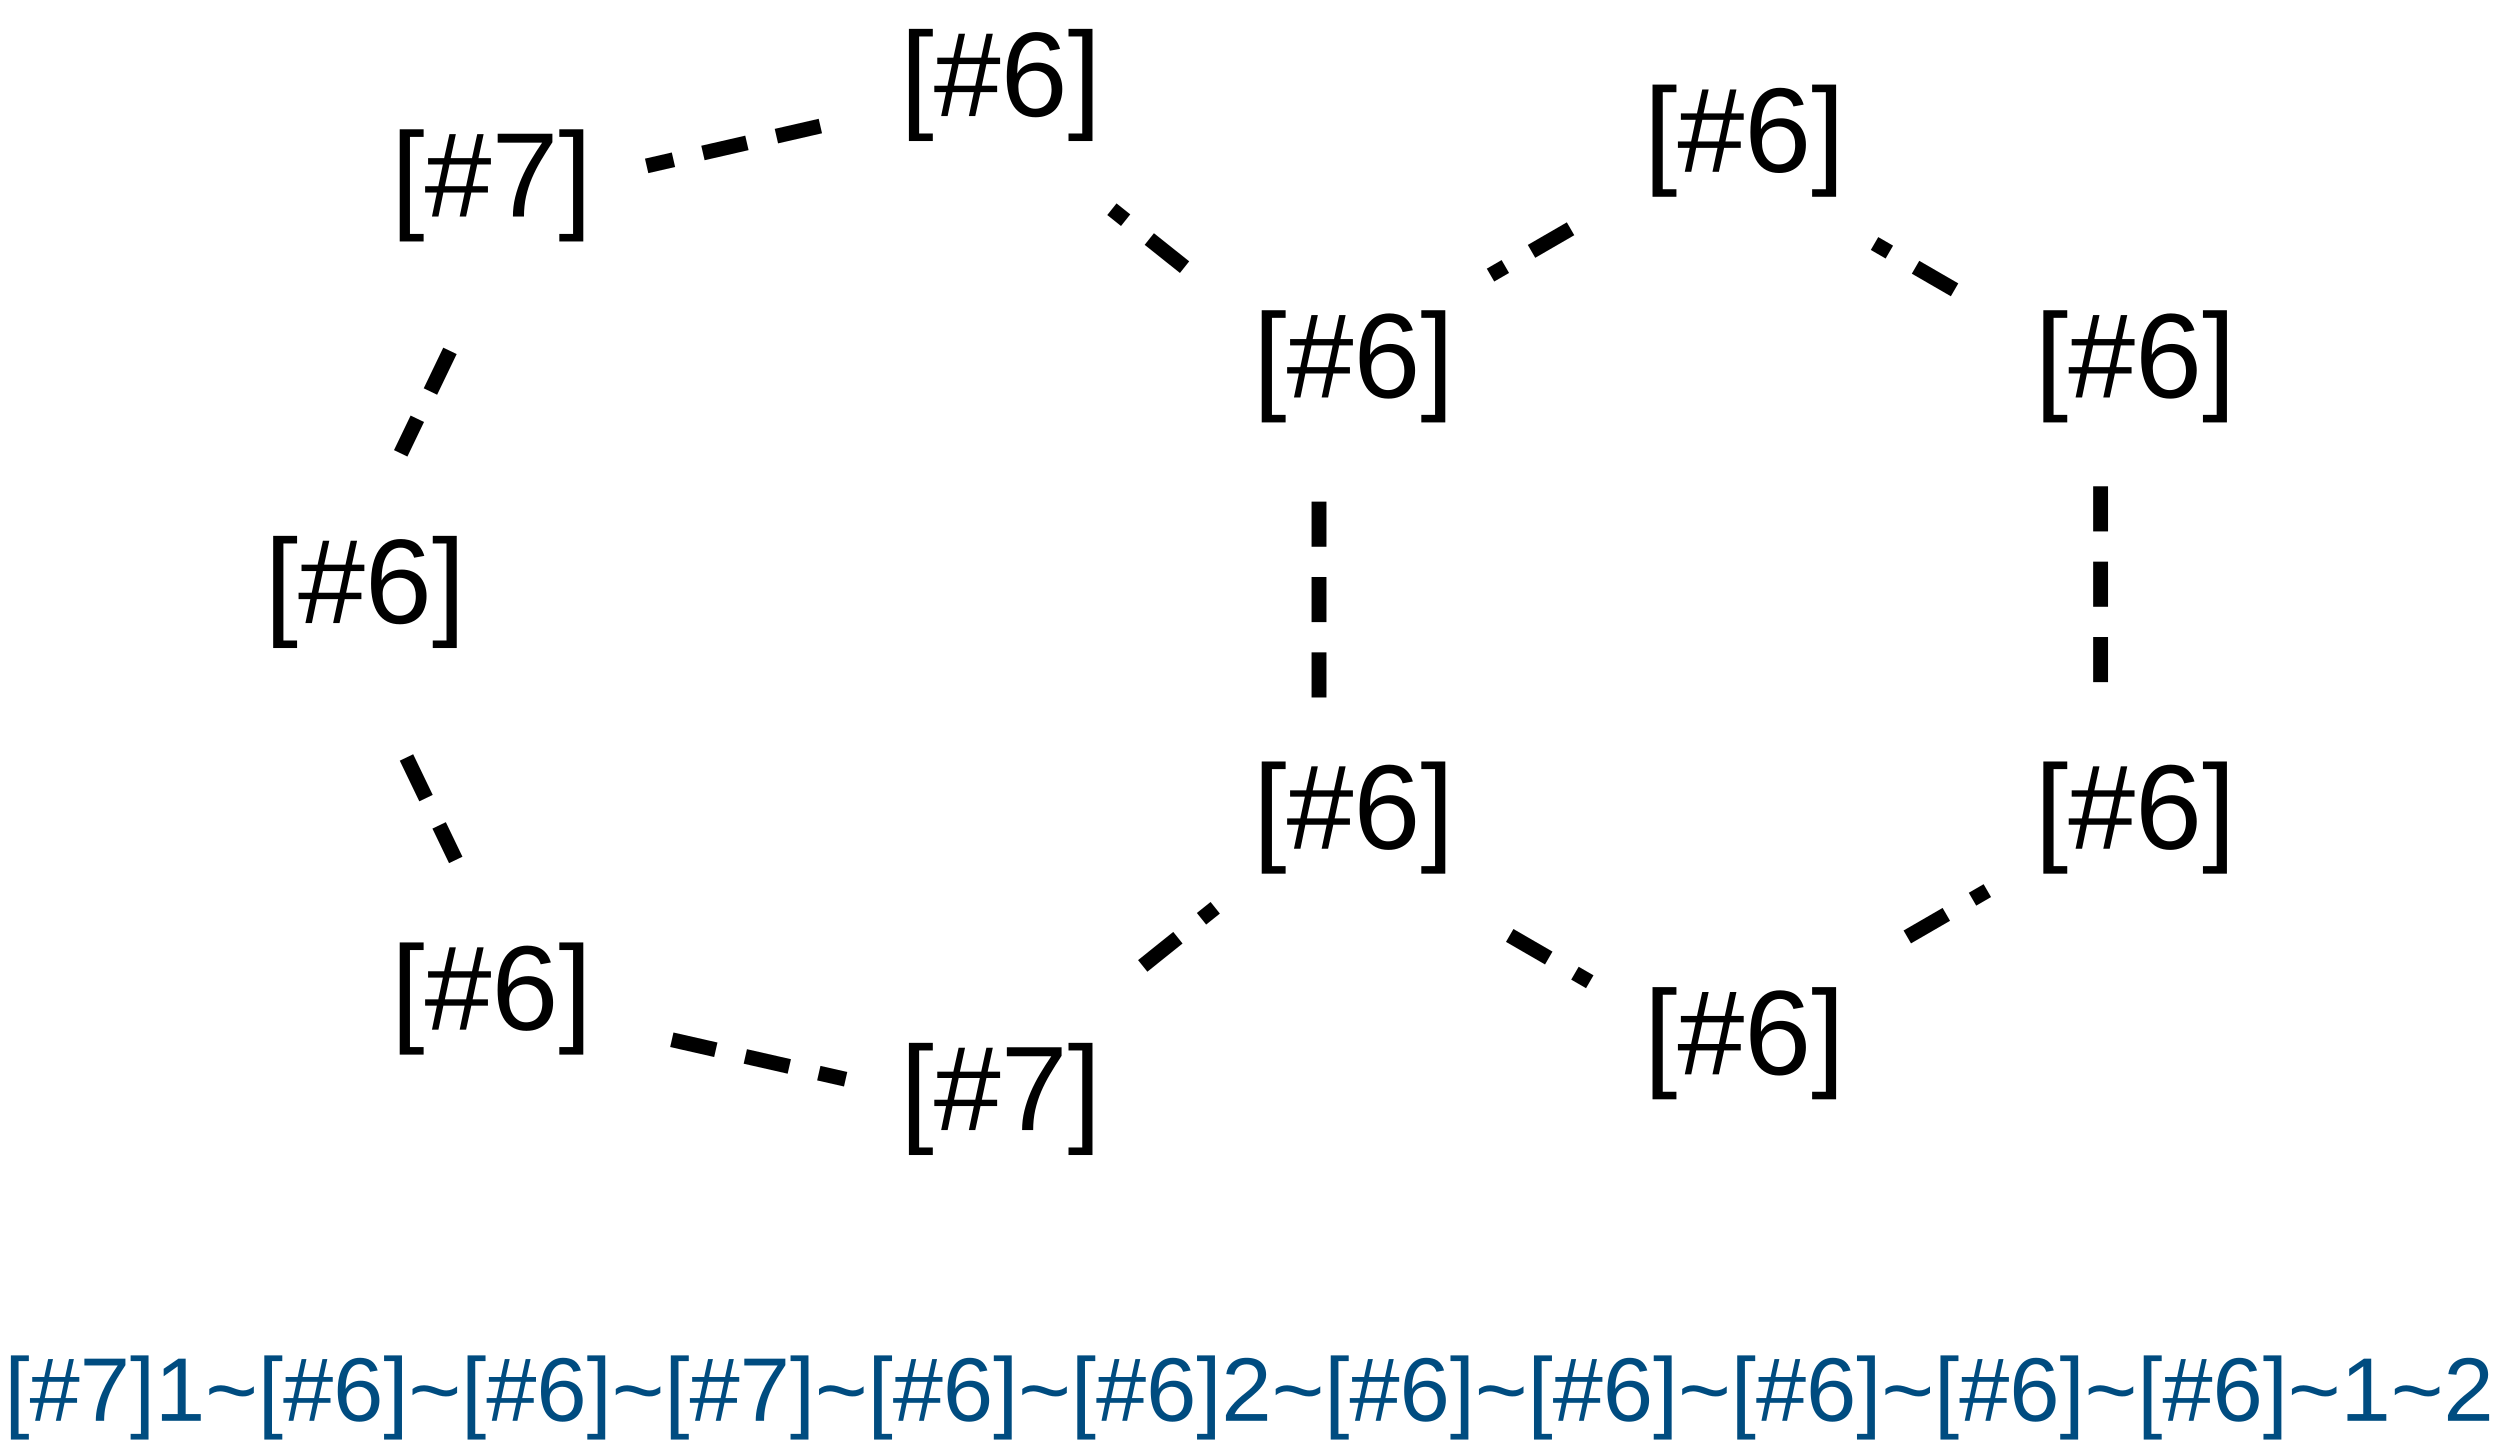 <?xml version="1.0" encoding="UTF-8"?>
<svg xmlns="http://www.w3.org/2000/svg" xmlns:xlink="http://www.w3.org/1999/xlink" width="554" height="321" viewBox="0 0 554 321">
<defs>
<g>
<g id="glyph-0-0">
<path d="M 0.891 0 L 0.891 -17.781 L 7.969 -17.781 L 7.969 0 Z M 1.766 -0.891 L 7.078 -0.891 L 7.078 -16.891 L 1.766 -16.891 Z M 1.766 -0.891 "/>
</g>
<g id="glyph-0-1">
<path d="M 1.906 5.531 L 1.906 -19.328 L 7.203 -19.328 L 7.203 -17.641 L 4.172 -17.641 L 4.172 3.859 L 7.203 3.859 L 7.203 5.531 Z M 1.906 5.531 "/>
</g>
<g id="glyph-0-2">
<path d="M 11.672 -11.531 L 10.656 -6.719 L 14.047 -6.719 L 14.047 -5.312 L 10.359 -5.312 L 9.203 0 L 7.781 0 L 8.891 -5.312 L 4.172 -5.312 L 3.078 0 L 1.641 0 L 2.734 -5.312 L 0.125 -5.312 L 0.125 -6.719 L 3.047 -6.719 L 4.062 -11.531 L 0.781 -11.531 L 0.781 -12.938 L 4.344 -12.938 L 5.516 -18.25 L 6.938 -18.25 L 5.797 -12.938 L 10.516 -12.938 L 11.672 -18.25 L 13.094 -18.25 L 11.953 -12.938 L 14.703 -12.938 L 14.703 -11.531 Z M 5.531 -11.531 L 4.5 -6.719 L 9.203 -6.719 L 10.219 -11.531 Z M 5.531 -11.531 "/>
</g>
<g id="glyph-0-3">
<path d="M 13.5 -16.453 C 12.57 -15.047 11.723 -13.691 10.953 -12.391 C 10.18 -11.086 9.516 -9.781 8.953 -8.469 C 8.398 -7.156 7.969 -5.805 7.656 -4.422 C 7.352 -3.035 7.203 -1.562 7.203 0 L 4.75 0 C 4.75 -1.469 4.922 -2.906 5.266 -4.312 C 5.617 -5.727 6.086 -7.113 6.672 -8.469 C 7.266 -9.832 7.953 -11.164 8.734 -12.469 C 9.516 -13.781 10.344 -15.078 11.219 -16.359 L 1.375 -16.359 L 1.375 -18.344 L 13.5 -18.344 Z M 13.5 -16.453 "/>
</g>
<g id="glyph-0-4">
<path d="M 0.203 5.531 L 0.203 3.859 L 3.25 3.859 L 3.25 -17.641 L 0.203 -17.641 L 0.203 -19.328 L 5.516 -19.328 L 5.516 5.531 Z M 0.203 5.531 "/>
</g>
<g id="glyph-0-5">
<path d="M 13.656 -6 C 13.656 -5.082 13.523 -4.238 13.266 -3.469 C 13.016 -2.695 12.641 -2.035 12.141 -1.484 C 11.641 -0.941 11.02 -0.516 10.281 -0.203 C 9.551 0.109 8.703 0.266 7.734 0.266 C 6.672 0.266 5.738 0.062 4.938 -0.344 C 4.133 -0.758 3.469 -1.348 2.938 -2.109 C 2.414 -2.879 2.02 -3.82 1.75 -4.938 C 1.488 -6.051 1.359 -7.32 1.359 -8.75 C 1.359 -10.383 1.504 -11.816 1.797 -13.047 C 2.098 -14.285 2.531 -15.316 3.094 -16.141 C 3.664 -16.961 4.352 -17.582 5.156 -18 C 5.969 -18.414 6.891 -18.625 7.922 -18.625 C 8.547 -18.625 9.129 -18.555 9.672 -18.422 C 10.223 -18.297 10.723 -18.086 11.172 -17.797 C 11.617 -17.504 12.008 -17.117 12.344 -16.641 C 12.688 -16.16 12.957 -15.578 13.156 -14.891 L 10.906 -14.484 C 10.664 -15.273 10.281 -15.844 9.75 -16.188 C 9.219 -16.539 8.598 -16.719 7.891 -16.719 C 7.242 -16.719 6.66 -16.566 6.141 -16.266 C 5.617 -15.961 5.176 -15.508 4.812 -14.906 C 4.445 -14.301 4.164 -13.539 3.969 -12.625 C 3.781 -11.719 3.688 -10.656 3.688 -9.438 C 4.113 -10.227 4.711 -10.828 5.484 -11.234 C 6.254 -11.648 7.141 -11.859 8.141 -11.859 C 8.973 -11.859 9.727 -11.723 10.406 -11.453 C 11.082 -11.191 11.66 -10.805 12.141 -10.297 C 12.617 -9.785 12.988 -9.164 13.25 -8.438 C 13.52 -7.719 13.656 -6.906 13.656 -6 Z M 11.281 -5.906 C 11.281 -6.531 11.203 -7.098 11.047 -7.609 C 10.891 -8.129 10.656 -8.566 10.344 -8.922 C 10.031 -9.285 9.641 -9.562 9.172 -9.75 C 8.711 -9.945 8.18 -10.047 7.578 -10.047 C 7.148 -10.047 6.719 -9.984 6.281 -9.859 C 5.852 -9.734 5.461 -9.531 5.109 -9.25 C 4.754 -8.969 4.469 -8.598 4.25 -8.141 C 4.031 -7.68 3.922 -7.117 3.922 -6.453 C 3.922 -5.773 4.004 -5.145 4.172 -4.562 C 4.348 -3.977 4.598 -3.469 4.922 -3.031 C 5.254 -2.602 5.648 -2.258 6.109 -2 C 6.566 -1.75 7.082 -1.625 7.656 -1.625 C 8.219 -1.625 8.723 -1.723 9.172 -1.922 C 9.617 -2.117 10 -2.398 10.312 -2.766 C 10.625 -3.141 10.863 -3.586 11.031 -4.109 C 11.195 -4.641 11.281 -5.238 11.281 -5.906 Z M 11.281 -5.906 "/>
</g>
<g id="glyph-1-0">
<path d="M 0.672 0 L 0.672 -13.328 L 5.984 -13.328 L 5.984 0 Z M 1.328 -0.672 L 5.312 -0.672 L 5.312 -12.672 L 1.328 -12.672 Z M 1.328 -0.672 "/>
</g>
<g id="glyph-1-1">
<path d="M 1.422 4.156 L 1.422 -14.5 L 5.406 -14.5 L 5.406 -13.234 L 3.125 -13.234 L 3.125 2.891 L 5.406 2.891 L 5.406 4.156 Z M 1.422 4.156 "/>
</g>
<g id="glyph-1-2">
<path d="M 8.75 -8.641 L 7.984 -5.047 L 10.531 -5.047 L 10.531 -3.984 L 7.766 -3.984 L 6.906 0 L 5.828 0 L 6.672 -3.984 L 3.125 -3.984 L 2.312 0 L 1.234 0 L 2.047 -3.984 L 0.094 -3.984 L 0.094 -5.047 L 2.281 -5.047 L 3.047 -8.641 L 0.594 -8.641 L 0.594 -9.703 L 3.266 -9.703 L 4.125 -13.688 L 5.203 -13.688 L 4.344 -9.703 L 7.891 -9.703 L 8.75 -13.688 L 9.828 -13.688 L 8.969 -9.703 L 11.031 -9.703 L 11.031 -8.641 Z M 4.156 -8.641 L 3.375 -5.047 L 6.906 -5.047 L 7.672 -8.641 Z M 4.156 -8.641 "/>
</g>
<g id="glyph-1-3">
<path d="M 10.125 -12.328 C 9.426 -11.273 8.785 -10.258 8.203 -9.281 C 7.629 -8.312 7.133 -7.332 6.719 -6.344 C 6.301 -5.363 5.977 -4.352 5.75 -3.312 C 5.52 -2.281 5.406 -1.176 5.406 0 L 3.562 0 C 3.562 -1.102 3.691 -2.18 3.953 -3.234 C 4.211 -4.297 4.562 -5.332 5 -6.344 C 5.445 -7.363 5.961 -8.363 6.547 -9.344 C 7.141 -10.332 7.766 -11.305 8.422 -12.266 L 1.031 -12.266 L 1.031 -13.766 L 10.125 -13.766 Z M 10.125 -12.328 "/>
</g>
<g id="glyph-1-4">
<path d="M 0.156 4.156 L 0.156 2.891 L 2.438 2.891 L 2.438 -13.234 L 0.156 -13.234 L 0.156 -14.5 L 4.125 -14.5 L 4.125 4.156 Z M 0.156 4.156 "/>
</g>
<g id="glyph-1-5">
<path d="M 1.531 0 L 1.531 -1.5 L 5.031 -1.5 L 5.031 -12.078 L 1.922 -9.859 L 1.922 -11.531 L 5.172 -13.766 L 6.797 -13.766 L 6.797 -1.5 L 10.141 -1.5 L 10.141 0 Z M 1.531 0 "/>
</g>
<g id="glyph-1-6">
<path d="M 8.25 -5.406 C 7.789 -5.406 7.328 -5.473 6.859 -5.609 C 6.391 -5.754 5.914 -5.91 5.438 -6.078 C 4.602 -6.379 3.898 -6.531 3.328 -6.531 C 3.078 -6.531 2.844 -6.508 2.625 -6.469 C 2.414 -6.426 2.211 -6.367 2.016 -6.297 C 1.828 -6.223 1.641 -6.133 1.453 -6.031 C 1.273 -5.926 1.094 -5.805 0.906 -5.672 L 0.906 -7.062 C 1.227 -7.312 1.602 -7.508 2.031 -7.656 C 2.457 -7.801 2.938 -7.875 3.469 -7.875 C 3.727 -7.875 3.988 -7.852 4.25 -7.812 C 4.508 -7.77 4.766 -7.719 5.016 -7.656 C 5.266 -7.594 5.508 -7.52 5.75 -7.438 C 6 -7.352 6.242 -7.266 6.484 -7.172 C 6.617 -7.117 6.766 -7.066 6.922 -7.016 C 7.086 -6.973 7.254 -6.926 7.422 -6.875 C 7.586 -6.832 7.754 -6.797 7.922 -6.766 C 8.086 -6.742 8.25 -6.734 8.406 -6.734 C 8.852 -6.734 9.273 -6.816 9.672 -6.984 C 10.078 -7.148 10.445 -7.367 10.781 -7.641 L 10.781 -6.188 C 10.57 -6.031 10.367 -5.906 10.172 -5.812 C 9.984 -5.719 9.789 -5.641 9.594 -5.578 C 9.395 -5.516 9.188 -5.469 8.969 -5.438 C 8.75 -5.414 8.508 -5.406 8.25 -5.406 Z M 8.25 -5.406 "/>
</g>
<g id="glyph-1-7">
<path d="M 10.25 -4.5 C 10.25 -3.812 10.148 -3.176 9.953 -2.594 C 9.766 -2.02 9.484 -1.523 9.109 -1.109 C 8.734 -0.703 8.27 -0.379 7.719 -0.141 C 7.164 0.086 6.523 0.203 5.797 0.203 C 4.992 0.203 4.289 0.051 3.688 -0.25 C 3.094 -0.562 2.598 -1.004 2.203 -1.578 C 1.805 -2.16 1.508 -2.867 1.312 -3.703 C 1.113 -4.547 1.016 -5.5 1.016 -6.562 C 1.016 -7.789 1.125 -8.863 1.344 -9.781 C 1.57 -10.707 1.895 -11.477 2.312 -12.094 C 2.738 -12.719 3.254 -13.188 3.859 -13.5 C 4.473 -13.812 5.164 -13.969 5.938 -13.969 C 6.406 -13.969 6.844 -13.914 7.25 -13.812 C 7.664 -13.719 8.039 -13.562 8.375 -13.344 C 8.707 -13.125 9 -12.832 9.25 -12.469 C 9.508 -12.113 9.711 -11.676 9.859 -11.156 L 8.188 -10.859 C 8 -11.453 7.703 -11.879 7.297 -12.141 C 6.898 -12.41 6.441 -12.547 5.922 -12.547 C 5.441 -12.547 5.004 -12.43 4.609 -12.203 C 4.223 -11.973 3.891 -11.629 3.609 -11.172 C 3.336 -10.723 3.129 -10.156 2.984 -9.469 C 2.836 -8.789 2.766 -7.992 2.766 -7.078 C 3.086 -7.672 3.535 -8.117 4.109 -8.422 C 4.691 -8.734 5.359 -8.891 6.109 -8.891 C 6.734 -8.891 7.297 -8.789 7.797 -8.594 C 8.305 -8.395 8.742 -8.102 9.109 -7.719 C 9.473 -7.344 9.754 -6.879 9.953 -6.328 C 10.148 -5.785 10.25 -5.176 10.25 -4.5 Z M 8.453 -4.422 C 8.453 -4.898 8.395 -5.332 8.281 -5.719 C 8.164 -6.102 7.988 -6.426 7.75 -6.688 C 7.52 -6.957 7.234 -7.164 6.891 -7.312 C 6.547 -7.469 6.145 -7.547 5.688 -7.547 C 5.363 -7.547 5.039 -7.492 4.719 -7.391 C 4.395 -7.297 4.098 -7.145 3.828 -6.938 C 3.566 -6.727 3.352 -6.453 3.188 -6.109 C 3.02 -5.766 2.938 -5.344 2.938 -4.844 C 2.938 -4.332 3 -3.859 3.125 -3.422 C 3.258 -2.984 3.445 -2.598 3.688 -2.266 C 3.938 -1.941 4.234 -1.688 4.578 -1.5 C 4.922 -1.312 5.312 -1.219 5.75 -1.219 C 6.164 -1.219 6.539 -1.289 6.875 -1.438 C 7.219 -1.582 7.504 -1.789 7.734 -2.062 C 7.973 -2.344 8.148 -2.68 8.266 -3.078 C 8.391 -3.484 8.453 -3.93 8.453 -4.422 Z M 8.453 -4.422 "/>
</g>
<g id="glyph-1-8">
<path d="M 1 0 L 1 -1.234 C 1.332 -2.004 1.738 -2.676 2.219 -3.25 C 2.695 -3.832 3.195 -4.359 3.719 -4.828 C 4.25 -5.305 4.773 -5.75 5.297 -6.156 C 5.816 -6.562 6.285 -6.961 6.703 -7.359 C 7.117 -7.766 7.453 -8.188 7.703 -8.625 C 7.961 -9.07 8.094 -9.578 8.094 -10.141 C 8.094 -10.523 8.035 -10.863 7.922 -11.156 C 7.805 -11.457 7.633 -11.707 7.406 -11.906 C 7.188 -12.113 6.922 -12.266 6.609 -12.359 C 6.305 -12.461 5.969 -12.516 5.594 -12.516 C 5.238 -12.516 4.906 -12.469 4.594 -12.375 C 4.281 -12.281 4.004 -12.133 3.766 -11.938 C 3.523 -11.738 3.328 -11.492 3.172 -11.203 C 3.023 -10.91 2.926 -10.578 2.875 -10.203 L 1.078 -10.359 C 1.141 -10.859 1.273 -11.32 1.484 -11.75 C 1.703 -12.188 2 -12.57 2.375 -12.906 C 2.758 -13.238 3.219 -13.5 3.75 -13.688 C 4.281 -13.875 4.895 -13.969 5.594 -13.969 C 6.27 -13.969 6.875 -13.883 7.406 -13.719 C 7.945 -13.562 8.398 -13.32 8.766 -13 C 9.129 -12.676 9.41 -12.281 9.609 -11.812 C 9.805 -11.344 9.906 -10.805 9.906 -10.203 C 9.906 -9.734 9.82 -9.289 9.656 -8.875 C 9.488 -8.457 9.266 -8.062 8.984 -7.688 C 8.711 -7.312 8.395 -6.945 8.031 -6.594 C 7.664 -6.238 7.285 -5.895 6.891 -5.562 C 6.492 -5.227 6.094 -4.895 5.688 -4.562 C 5.281 -4.238 4.898 -3.91 4.547 -3.578 C 4.191 -3.242 3.875 -2.906 3.594 -2.562 C 3.312 -2.219 3.094 -1.863 2.938 -1.5 L 10.125 -1.5 L 10.125 0 Z M 1 0 "/>
</g>
</g>
</defs>
<rect x="-55.4" y="-32.1" width="664.8" height="385.2" fill="rgb(100%, 100%, 100%)" fill-opacity="1"/>
<path fill="none" stroke-width="0.033" stroke-linecap="butt" stroke-linejoin="miter" stroke="rgb(0%, 0%, 0%)" stroke-opacity="1" stroke-dasharray="0.1 0.067" stroke-dashoffset="0.039" stroke-miterlimit="10" d="M 1.142 2.186 L 0.693 2.084 " transform="matrix(100, 0, 0, 100, 73.193, 20.562)"/>
<path fill="none" stroke-width="0.033" stroke-linecap="butt" stroke-linejoin="miter" stroke="rgb(0%, 0%, 0%)" stroke-opacity="1" stroke-dasharray="0.1 0.067" stroke-dashoffset="0.015" stroke-miterlimit="10" d="M 0.278 1.7 L 0.14 1.413 " transform="matrix(100, 0, 0, 100, 73.193, 20.562)"/>
<path fill="none" stroke-width="0.033" stroke-linecap="butt" stroke-linejoin="miter" stroke="rgb(0%, 0%, 0%)" stroke-opacity="1" stroke-dasharray="0.1 0.067" stroke-dashoffset="0.015" stroke-miterlimit="10" d="M 0.156 0.799 L 0.294 0.512 " transform="matrix(100, 0, 0, 100, 73.193, 20.562)"/>
<path fill="none" stroke-width="0.033" stroke-linecap="butt" stroke-linejoin="miter" stroke="rgb(0%, 0%, 0%)" stroke-opacity="1" stroke-dasharray="0.1 0.067" stroke-dashoffset="0.039" stroke-miterlimit="10" d="M 0.701 0.162 L 1.15 0.059 " transform="matrix(100, 0, 0, 100, 73.193, 20.562)"/>
<path fill="none" stroke-width="0.033" stroke-linecap="butt" stroke-linejoin="miter" stroke="rgb(0%, 0%, 0%)" stroke-opacity="1" stroke-dasharray="0.1 0.067" stroke-dashoffset="0.061" stroke-miterlimit="10" d="M 1.732 0.258 L 1.944 0.427 " transform="matrix(100, 0, 0, 100, 73.193, 20.562)"/>
<path fill="none" stroke-width="0.033" stroke-linecap="butt" stroke-linejoin="miter" stroke="rgb(0%, 0%, 0%)" stroke-opacity="1" stroke-dasharray="0.1 0.067" stroke-dashoffset="0.062" stroke-miterlimit="10" d="M 2.571 0.404 L 2.806 0.268 " transform="matrix(100, 0, 0, 100, 73.193, 20.562)"/>
<path fill="none" stroke-width="0.033" stroke-linecap="butt" stroke-linejoin="miter" stroke="rgb(0%, 0%, 0%)" stroke-opacity="1" stroke-dasharray="0.1 0.067" stroke-dashoffset="0.062" stroke-miterlimit="10" d="M 3.422 0.334 L 3.657 0.47 " transform="matrix(100, 0, 0, 100, 73.193, 20.562)"/>
<path fill="none" stroke-width="0.033" stroke-linecap="butt" stroke-linejoin="miter" stroke="rgb(0%, 0%, 0%)" stroke-opacity="1" stroke-dasharray="0.1 0.067" stroke-dashoffset="0.135" stroke-miterlimit="10" d="M 3.923 0.84 L 3.923 1.372 " transform="matrix(100, 0, 0, 100, 73.193, 20.562)"/>
<path fill="none" stroke-width="0.033" stroke-linecap="butt" stroke-linejoin="miter" stroke="rgb(0%, 0%, 0%)" stroke-opacity="1" stroke-dasharray="0.1 0.067" stroke-dashoffset="0.062" stroke-miterlimit="10" d="M 3.672 1.768 L 3.437 1.904 " transform="matrix(100, 0, 0, 100, 73.193, 20.562)"/>
<path fill="none" stroke-width="0.033" stroke-linecap="butt" stroke-linejoin="miter" stroke="rgb(0%, 0%, 0%)" stroke-opacity="1" stroke-dasharray="0.1 0.067" stroke-dashoffset="0.062" stroke-miterlimit="10" d="M 2.791 1.97 L 2.556 1.834 " transform="matrix(100, 0, 0, 100, 73.193, 20.562)"/>
<path fill="none" stroke-width="0.033" stroke-linecap="butt" stroke-linejoin="miter" stroke="rgb(0%, 0%, 0%)" stroke-opacity="1" stroke-dasharray="0.1 0.067" stroke-dashoffset="0.061" stroke-miterlimit="10" d="M 1.961 1.806 L 1.749 1.976 " transform="matrix(100, 0, 0, 100, 73.193, 20.562)"/>
<path fill="none" stroke-width="0.033" stroke-linecap="butt" stroke-linejoin="miter" stroke="rgb(0%, 0%, 0%)" stroke-opacity="1" stroke-dasharray="0.1 0.067" stroke-dashoffset="0.135" stroke-miterlimit="10" d="M 2.191 1.372 L 2.191 0.84 " transform="matrix(100, 0, 0, 100, 73.193, 20.562)"/>
<g fill="rgb(0%, 0%, 0%)" fill-opacity="1">
<use xlink:href="#glyph-0-1" x="199.508" y="250.422"/>
<use xlink:href="#glyph-0-2" x="206.917" y="250.422"/>
<use xlink:href="#glyph-0-3" x="221.747" y="250.422"/>
<use xlink:href="#glyph-0-4" x="236.578" y="250.422"/>
</g>
<g fill="rgb(0%, 0%, 0%)" fill-opacity="1">
<use xlink:href="#glyph-0-1" x="86.672" y="228.172"/>
<use xlink:href="#glyph-0-2" x="94.081" y="228.172"/>
<use xlink:href="#glyph-0-5" x="108.911" y="228.172"/>
<use xlink:href="#glyph-0-4" x="123.742" y="228.172"/>
</g>
<g fill="rgb(0%, 0%, 0%)" fill-opacity="1">
<use xlink:href="#glyph-0-1" x="58.629" y="138.074"/>
<use xlink:href="#glyph-0-2" x="66.038" y="138.074"/>
<use xlink:href="#glyph-0-5" x="80.868" y="138.074"/>
<use xlink:href="#glyph-0-4" x="95.699" y="138.074"/>
</g>
<g fill="rgb(0%, 0%, 0%)" fill-opacity="1">
<use xlink:href="#glyph-0-1" x="86.672" y="47.977"/>
<use xlink:href="#glyph-0-2" x="94.081" y="47.977"/>
<use xlink:href="#glyph-0-3" x="108.911" y="47.977"/>
<use xlink:href="#glyph-0-4" x="123.742" y="47.977"/>
</g>
<g fill="rgb(0%, 0%, 0%)" fill-opacity="1">
<use xlink:href="#glyph-0-1" x="199.508" y="25.723"/>
<use xlink:href="#glyph-0-2" x="206.917" y="25.723"/>
<use xlink:href="#glyph-0-5" x="221.747" y="25.723"/>
<use xlink:href="#glyph-0-4" x="236.578" y="25.723"/>
</g>
<g fill="rgb(0%, 0%, 0%)" fill-opacity="1">
<use xlink:href="#glyph-0-1" x="277.691" y="88.074"/>
<use xlink:href="#glyph-0-2" x="285.1" y="88.074"/>
<use xlink:href="#glyph-0-5" x="299.931" y="88.074"/>
<use xlink:href="#glyph-0-4" x="314.762" y="88.074"/>
</g>
<g fill="rgb(0%, 0%, 0%)" fill-opacity="1">
<use xlink:href="#glyph-0-1" x="364.293" y="38.074"/>
<use xlink:href="#glyph-0-2" x="371.702" y="38.074"/>
<use xlink:href="#glyph-0-5" x="386.533" y="38.074"/>
<use xlink:href="#glyph-0-4" x="401.363" y="38.074"/>
</g>
<g fill="rgb(0%, 0%, 0%)" fill-opacity="1">
<use xlink:href="#glyph-0-1" x="450.898" y="88.074"/>
<use xlink:href="#glyph-0-2" x="458.307" y="88.074"/>
<use xlink:href="#glyph-0-5" x="473.138" y="88.074"/>
<use xlink:href="#glyph-0-4" x="487.969" y="88.074"/>
</g>
<g fill="rgb(0%, 0%, 0%)" fill-opacity="1">
<use xlink:href="#glyph-0-1" x="450.898" y="188.074"/>
<use xlink:href="#glyph-0-2" x="458.307" y="188.074"/>
<use xlink:href="#glyph-0-5" x="473.138" y="188.074"/>
<use xlink:href="#glyph-0-4" x="487.969" y="188.074"/>
</g>
<g fill="rgb(0%, 0%, 0%)" fill-opacity="1">
<use xlink:href="#glyph-0-1" x="364.293" y="238.074"/>
<use xlink:href="#glyph-0-2" x="371.702" y="238.074"/>
<use xlink:href="#glyph-0-5" x="386.533" y="238.074"/>
<use xlink:href="#glyph-0-4" x="401.363" y="238.074"/>
</g>
<g fill="rgb(0%, 0%, 0%)" fill-opacity="1">
<use xlink:href="#glyph-0-1" x="277.691" y="188.074"/>
<use xlink:href="#glyph-0-2" x="285.1" y="188.074"/>
<use xlink:href="#glyph-0-5" x="299.931" y="188.074"/>
<use xlink:href="#glyph-0-4" x="314.762" y="188.074"/>
</g>
<g fill="rgb(0%, 30%, 50%)" fill-opacity="1">
<use xlink:href="#glyph-1-1" x="0.988" y="314.852"/>
<use xlink:href="#glyph-1-2" x="6.545" y="314.852"/>
<use xlink:href="#glyph-1-3" x="17.668" y="314.852"/>
<use xlink:href="#glyph-1-4" x="28.791" y="314.852"/>
<use xlink:href="#glyph-1-5" x="34.348" y="314.852"/>
<use xlink:href="#glyph-1-6" x="45.471" y="314.852"/>
<use xlink:href="#glyph-1-1" x="57.15" y="314.852"/>
<use xlink:href="#glyph-1-2" x="62.707" y="314.852"/>
<use xlink:href="#glyph-1-7" x="73.83" y="314.852"/>
<use xlink:href="#glyph-1-4" x="84.953" y="314.852"/>
<use xlink:href="#glyph-1-6" x="90.51" y="314.852"/>
<use xlink:href="#glyph-1-1" x="102.189" y="314.852"/>
<use xlink:href="#glyph-1-2" x="107.746" y="314.852"/>
<use xlink:href="#glyph-1-7" x="118.869" y="314.852"/>
<use xlink:href="#glyph-1-4" x="129.992" y="314.852"/>
<use xlink:href="#glyph-1-6" x="135.549" y="314.852"/>
<use xlink:href="#glyph-1-1" x="147.229" y="314.852"/>
<use xlink:href="#glyph-1-2" x="152.785" y="314.852"/>
<use xlink:href="#glyph-1-3" x="163.908" y="314.852"/>
<use xlink:href="#glyph-1-4" x="175.031" y="314.852"/>
<use xlink:href="#glyph-1-6" x="180.588" y="314.852"/>
<use xlink:href="#glyph-1-1" x="192.268" y="314.852"/>
<use xlink:href="#glyph-1-2" x="197.824" y="314.852"/>
<use xlink:href="#glyph-1-7" x="208.947" y="314.852"/>
<use xlink:href="#glyph-1-4" x="220.07" y="314.852"/>
<use xlink:href="#glyph-1-6" x="225.627" y="314.852"/>
<use xlink:href="#glyph-1-1" x="237.307" y="314.852"/>
<use xlink:href="#glyph-1-2" x="242.863" y="314.852"/>
<use xlink:href="#glyph-1-7" x="253.986" y="314.852"/>
<use xlink:href="#glyph-1-4" x="265.109" y="314.852"/>
<use xlink:href="#glyph-1-8" x="270.666" y="314.852"/>
<use xlink:href="#glyph-1-6" x="281.789" y="314.852"/>
<use xlink:href="#glyph-1-1" x="293.469" y="314.852"/>
<use xlink:href="#glyph-1-2" x="299.025" y="314.852"/>
<use xlink:href="#glyph-1-7" x="310.148" y="314.852"/>
<use xlink:href="#glyph-1-4" x="321.271" y="314.852"/>
<use xlink:href="#glyph-1-6" x="326.828" y="314.852"/>
<use xlink:href="#glyph-1-1" x="338.508" y="314.852"/>
<use xlink:href="#glyph-1-2" x="344.064" y="314.852"/>
<use xlink:href="#glyph-1-7" x="355.188" y="314.852"/>
<use xlink:href="#glyph-1-4" x="366.311" y="314.852"/>
<use xlink:href="#glyph-1-6" x="371.867" y="314.852"/>
<use xlink:href="#glyph-1-1" x="383.547" y="314.852"/>
<use xlink:href="#glyph-1-2" x="389.104" y="314.852"/>
<use xlink:href="#glyph-1-7" x="400.227" y="314.852"/>
<use xlink:href="#glyph-1-4" x="411.35" y="314.852"/>
<use xlink:href="#glyph-1-6" x="416.906" y="314.852"/>
<use xlink:href="#glyph-1-1" x="428.586" y="314.852"/>
<use xlink:href="#glyph-1-2" x="434.143" y="314.852"/>
<use xlink:href="#glyph-1-7" x="445.266" y="314.852"/>
<use xlink:href="#glyph-1-4" x="456.389" y="314.852"/>
<use xlink:href="#glyph-1-6" x="461.945" y="314.852"/>
<use xlink:href="#glyph-1-1" x="473.625" y="314.852"/>
<use xlink:href="#glyph-1-2" x="479.182" y="314.852"/>
<use xlink:href="#glyph-1-7" x="490.305" y="314.852"/>
<use xlink:href="#glyph-1-4" x="501.428" y="314.852"/>
<use xlink:href="#glyph-1-6" x="506.984" y="314.852"/>
<use xlink:href="#glyph-1-5" x="518.664" y="314.852"/>
<use xlink:href="#glyph-1-6" x="529.787" y="314.852"/>
<use xlink:href="#glyph-1-8" x="541.467" y="314.852"/>
</g>
</svg>

